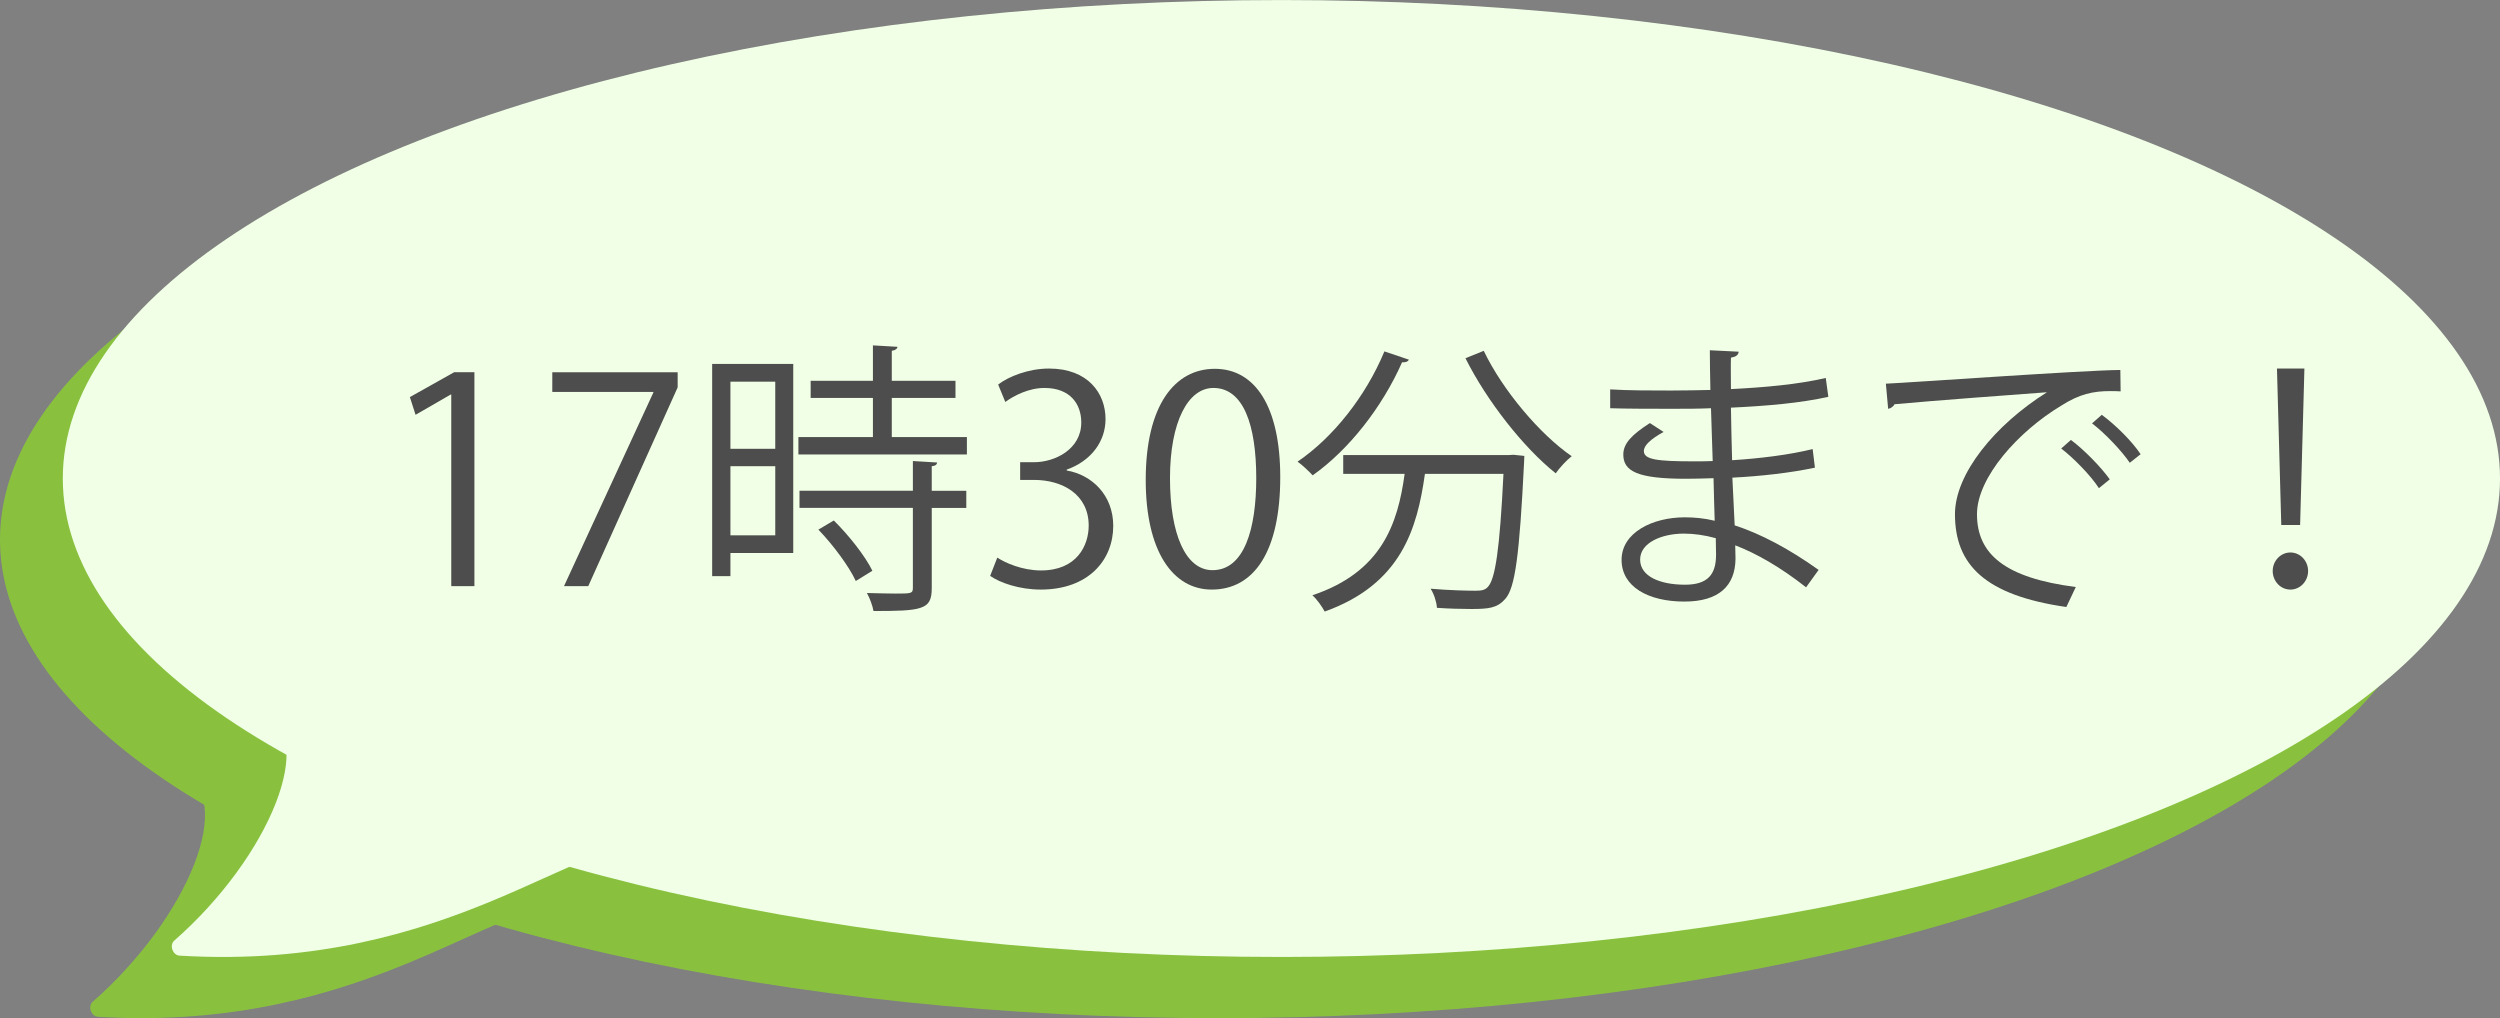 <?xml version="1.0" encoding="utf-8"?>
<!-- Generator: Adobe Illustrator 16.0.0, SVG Export Plug-In . SVG Version: 6.00 Build 0)  -->
<!DOCTYPE svg PUBLIC "-//W3C//DTD SVG 1.1//EN" "http://www.w3.org/Graphics/SVG/1.1/DTD/svg11.dtd">
<svg version="1.1" id="レイヤー_1" xmlns="http://www.w3.org/2000/svg" xmlns:xlink="http://www.w3.org/1999/xlink" x="0px"
	 y="0px" width="122.617px" height="49.937px" viewBox="0 0 122.617 49.937" enable-background="new 0 0 122.617 49.937"
	 xml:space="preserve">
<rect x="0" y="0" width="122.617" height="49.937" fill="#808080" stroke="none"/>
<ellipse fill="#89C13F" cx="59.769" cy="26.47" rx="59.769" ry="23.467"/>
<path fill="#89C13F" d="M4.54,49.14c4.703-4.121,7.125-10.08,4.325-11.21l19.055,6.724c-3.271-1.031-9.751,6.03-23.112,5.217
	C4.475,49.856,4.296,49.367,4.54,49.14z"/>
<ellipse fill="#F0FFE5" cx="62.849" cy="23.469" rx="59.769" ry="23.467"/>
<path fill="#F0FFE5" d="M8.54,46.14c4.703-4.121,7.125-10.08,4.325-11.21l19.055,6.724c-3.271-1.031-9.751,6.03-23.112,5.217
	C8.475,46.856,8.296,46.367,8.54,46.14z"/>
<g>
	<g>
		<path fill="#4D4D4D" d="M22.133,28.749V19.35h-0.027l-1.724,0.995l-0.279-0.869l2.171-1.219h0.994v10.492H22.133z"/>
		<path fill="#4D4D4D" d="M27.088,18.257h6.149V19l-4.385,9.749h-1.19l4.384-9.497v-0.028h-4.958V18.257z"/>
		<path fill="#4D4D4D" d="M38.906,17.851v9.273h-3.081v1.135h-0.896V17.851H38.906z M38.024,18.72h-2.199v3.292h2.199V18.72z
			 M35.825,26.256h2.199v-3.39h-2.199V26.256z M43.739,21.437h3.684v0.854h-8.264v-0.854h3.655v-1.919H39.76v-0.84h3.054V16.94
			l1.205,0.07c-0.014,0.098-0.099,0.168-0.28,0.196v1.471h3.124v0.84h-3.124V21.437z M45.966,22.684
			c-0.015,0.098-0.084,0.168-0.267,0.182v1.205h1.695v0.841H45.7v3.922c0,0.574-0.126,0.84-0.561,0.98
			c-0.42,0.141-1.134,0.154-2.297,0.154c-0.042-0.252-0.183-0.631-0.322-0.883c0.532,0.014,1.036,0.028,1.4,0.028
			c0.785,0,0.854,0,0.854-0.294v-3.908h-5.561V24.07h5.561v-1.457L45.966,22.684z M41.974,28.497
			c-0.322-0.701-1.107-1.766-1.835-2.521l0.756-0.448c0.742,0.729,1.555,1.765,1.892,2.466L41.974,28.497z"/>
		<path fill="#4D4D4D" d="M52.318,23.076c1.232,0.21,2.283,1.205,2.283,2.717c0,1.667-1.205,3.124-3.558,3.124
			c-1.051,0-2.003-0.336-2.479-0.672l0.35-0.896c0.379,0.252,1.219,0.63,2.144,0.63c1.765,0,2.339-1.232,2.339-2.199
			c0-1.541-1.303-2.241-2.675-2.241h-0.687V22.67h0.687c1.009,0,2.311-0.63,2.311-1.947c0-0.911-0.546-1.695-1.807-1.695
			c-0.771,0-1.499,0.378-1.919,0.687l-0.351-0.854c0.505-0.393,1.485-0.785,2.494-0.785c1.919,0,2.773,1.219,2.773,2.479
			c0,1.079-0.687,2.045-1.905,2.479V23.076z"/>
		<path fill="#4D4D4D" d="M56.194,23.538c0-3.67,1.429-5.449,3.39-5.449c1.989,0,3.208,1.877,3.208,5.309
			c0,3.642-1.275,5.519-3.362,5.519C57.524,28.917,56.194,27.04,56.194,23.538z M61.615,23.454c0-2.619-0.631-4.426-2.102-4.426
			c-1.246,0-2.129,1.667-2.129,4.426c0,2.76,0.771,4.511,2.087,4.511C61.026,27.965,61.615,25.947,61.615,23.454z"/>
		<path fill="#4D4D4D" d="M69.104,17.641c-0.055,0.098-0.152,0.14-0.336,0.126c-0.98,2.213-2.605,4.286-4.385,5.547
			c-0.168-0.182-0.504-0.504-0.742-0.672c1.738-1.177,3.348-3.208,4.26-5.407L69.104,17.641z M74.008,22.319l0.223-0.014
			l0.533,0.056c0,0.098-0.014,0.225-0.014,0.336c-0.225,4.524-0.436,6.149-0.926,6.682c-0.391,0.447-0.813,0.49-1.666,0.49
			c-0.477,0-1.078-0.015-1.682-0.057c-0.014-0.28-0.139-0.672-0.309-0.938c0.953,0.084,1.863,0.099,2.199,0.099
			c0.295,0,0.463-0.028,0.604-0.183c0.363-0.364,0.588-1.821,0.77-5.547h-3.852c-0.379,2.689-1.162,5.407-4.916,6.751
			c-0.127-0.237-0.379-0.602-0.604-0.798c3.391-1.135,4.189-3.488,4.525-5.953h-3.012v-0.925H74.008z M72.773,17.207
			c0.926,1.933,2.76,4.104,4.314,5.168c-0.252,0.196-0.602,0.574-0.783,0.84c-1.57-1.247-3.377-3.544-4.428-5.645L72.773,17.207z"/>
		<path fill="#4D4D4D" d="M78.973,19.098c0.867,0.056,2.031,0.056,2.982,0.056c0.631,0,1.346-0.014,1.934-0.028
			c-0.014-0.672-0.027-1.457-0.027-1.947l1.414,0.07c-0.014,0.168-0.141,0.252-0.379,0.294c-0.014,0.224,0,1.303,0,1.541
			c1.641-0.084,3.264-0.224,4.65-0.546l0.127,0.924c-1.373,0.308-2.998,0.448-4.777,0.532c0.016,0.841,0.029,1.709,0.057,2.578
			c1.359-0.084,2.816-0.266,3.951-0.546l0.111,0.911c-1.178,0.252-2.648,0.42-4.049,0.49l0.113,2.339
			c1.287,0.42,2.66,1.148,4.117,2.185l-0.615,0.855c-1.262-0.995-2.451-1.668-3.475-2.06c0,0.224,0.014,0.476,0.014,0.658
			c-0.014,1.331-0.813,2.101-2.508,2.101c-1.777,0-3.08-0.729-3.08-2.045c0-1.344,1.525-2.087,3.096-2.087
			c0.461,0,0.951,0.042,1.471,0.168c-0.016-0.603-0.043-1.331-0.057-2.087c-0.449,0.014-0.953,0.028-1.359,0.028
			c-2.395,0-3.066-0.378-3.066-1.191c0-0.532,0.406-0.966,1.303-1.541l0.672,0.435c-0.631,0.35-0.967,0.658-0.967,0.938
			c0,0.42,0.658,0.504,2.438,0.504c0.309,0,0.631,0,0.938-0.014l-0.084-2.591c-0.602,0.028-1.303,0.028-1.932,0.028
			c-0.896,0-2.172,0-3.012-0.028V19.098z M84.154,26.396c-0.561-0.154-1.078-0.224-1.568-0.224c-1.064,0-2.143,0.435-2.143,1.274
			c0,0.826,0.98,1.232,2.199,1.232c1.105,0,1.525-0.49,1.525-1.471L84.154,26.396z"/>
		<path fill="#4D4D4D" d="M92.496,18.818c1.051-0.042,9.68-0.659,11.5-0.672l0.014,1.05c-0.182-0.014-0.35-0.014-0.518-0.014
			c-0.813,0-1.5,0.14-2.396,0.715c-2.1,1.26-4.131,3.516-4.131,5.323c0,1.961,1.373,3.124,4.846,3.572l-0.463,0.98
			c-3.977-0.574-5.463-2.06-5.463-4.552c0-1.975,1.947-4.371,4.512-5.981c-1.541,0.112-5.674,0.42-7.48,0.588
			c-0.043,0.112-0.195,0.21-0.309,0.224L92.496,18.818z M101.572,21.577c0.672,0.504,1.471,1.331,1.906,1.933l-0.533,0.434
			c-0.393-0.616-1.246-1.485-1.85-1.947L101.572,21.577z M103.086,20.345c0.686,0.504,1.498,1.316,1.904,1.933l-0.531,0.42
			c-0.379-0.56-1.191-1.429-1.85-1.933L103.086,20.345z"/>
		<path fill="#4D4D4D" d="M111.469,28.007c0-0.504,0.393-0.91,0.869-0.91c0.475,0,0.867,0.406,0.867,0.91s-0.393,0.91-0.867,0.91
			C111.832,28.917,111.469,28.483,111.469,28.007z M111.889,25.751l-0.211-7.676h1.346l-0.211,7.676H111.889z"/>
	</g>
</g>
</svg>
